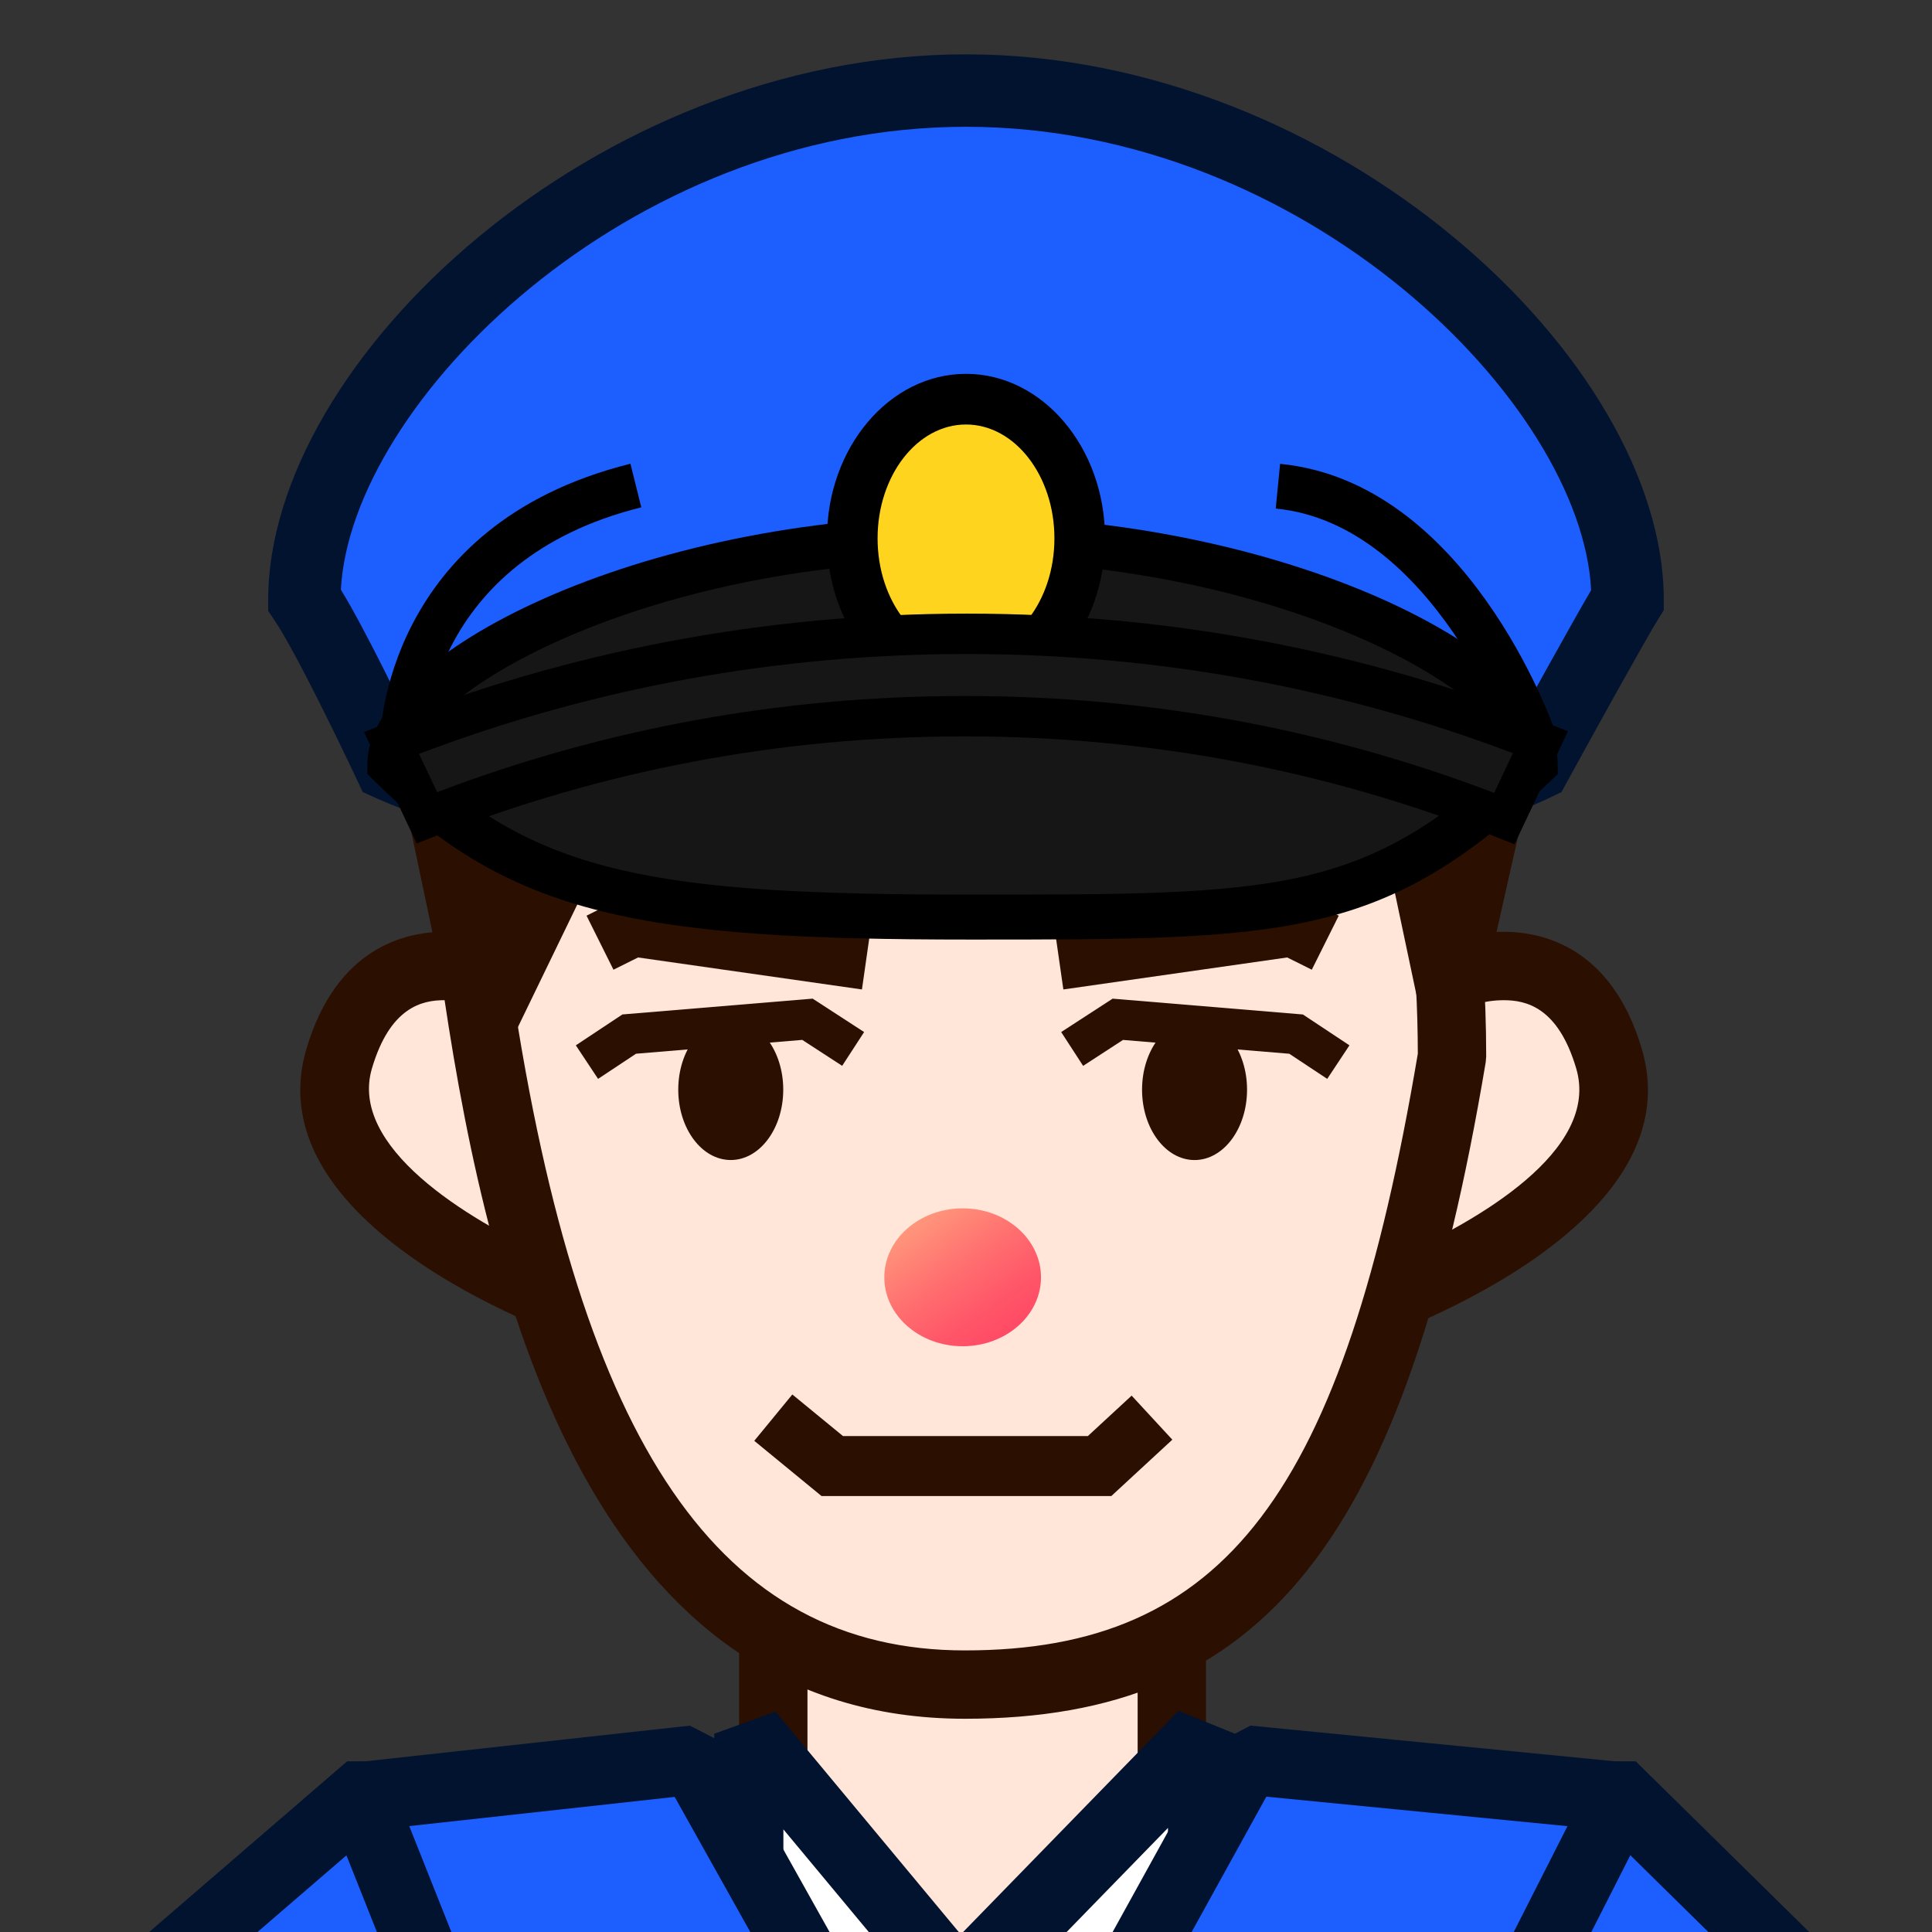 <?xml version="1.0" encoding="UTF-8"?>
<!-- Generated by phantom_svg. -->
<svg width="64px" height="64px" viewBox="0 0 64 64" preserveAspectRatio="none" xmlns="http://www.w3.org/2000/svg" xmlns:xlink="http://www.w3.org/1999/xlink" version="1.1">
  <rect x="0" y="0" width="64" height="64" fill="#333333" stroke="none"/>
  <g id="レイヤー_1">
  </g>
  <g id="_x32_._x3000_Human_x2F_Living_Things">
    <g id='_x31_F46E_cop_x28_wh_x29_'>
      <path style='fill:#FFE6D9;' d='M47.135,32.74c0,0,4.666-2.742,6.166,2.331
			c1.5,5.073-8.555,8.406-8.555,8.406L47.135,32.74z'/>
      <path style='fill:#FFE6D9;' d='M17.402,32.74c0,0-4.667-2.742-6.167,2.331
			c-1.5,5.073,8.555,8.406,8.555,8.406L17.402,32.74z'/>
      <path style='fill:#2B0F01;' d='M43.208,45.179l2.929-13.166l0.425-0.25
			c0.156-0.092,1.573-0.896,3.253-0.896c1.278,0,3.573,0.504,4.572,3.881
			c1.79,6.055-8.831,9.652-9.284,9.802L43.208,45.179z M48.121,33.518
			l-1.803,8.104c2.57-1.158,6.707-3.491,5.896-6.229
			c-0.599-2.025-1.656-2.26-2.4-2.26C49.156,33.132,48.521,33.348,48.121,33.518z'/>
      <path style='fill:#2B0F01;' d='M21.329,45.179l-1.895-0.628
			c-0.453-0.149-11.074-3.747-9.284-9.802c0.999-3.377,3.293-3.881,4.572-3.881
			c1.68,0,3.098,0.804,3.254,0.896l0.424,0.25L21.329,45.179z M14.722,33.132
			c-0.744,0-1.802,0.234-2.401,2.26c-0.766,2.59,3.089,4.973,5.9,6.245
			l-1.806-8.12C16.018,33.348,15.381,33.132,14.722,33.132z'/>
      <g>
        <polygon style='fill:#1D5EFF;' points='11.936,59.517 53.706,59.517 65.343,70.967 
				-1.343,70.967 			'/>
        <path style='fill:#021330;' d='M68.204,72.139h-72.7l15.996-13.794h42.685L68.204,72.139z
				 M1.81,69.795h60.671l-9.255-9.106H12.372L1.81,69.795z'/>
      </g>
      <rect x='25.616' y='49.082' style='fill:#FFE6D9;' width='13.202' height='18.442'/>
      <path style='fill:#2B0F01;' d='M39.95,68.656H24.484V47.95h15.466V68.656z M26.748,66.393
			h10.938V50.214H26.748V66.393z'/>
      <g>
        <polygon style='fill:#FFFFFF;' points='24.807,57.433 31.441,65.409 31.441,68.885 
				24.802,68.885 			'/>
        <path style='fill:#021330;' d='M31.441,70.03h-6.64l-1.146-1.146l0.005-11.452L25.688,56.7
				l6.635,7.977l0.265,0.732v3.476L31.441,70.03z M25.948,67.739h4.347v-1.916
				l-4.344-5.223L25.948,67.739z'/>
      </g>
      <g>
        <polygon style='fill:#FFFFFF;' points='39.92,57.529 32.218,65.438 32.218,68.885 
				39.925,68.885 			'/>
        <path style='fill:#021330;' d='M39.925,70.114h-7.707l-1.229-1.229v-3.446l0.349-0.857
				l7.702-7.909l2.11,0.856l0.005,11.355L39.925,70.114z M33.447,67.655h5.248
				l-0.004-7.103l-5.244,5.386V67.655z'/>
      </g>
      <g>
        <polygon style='fill:#1D5EFF;' points='22.979,58.303 30.173,71.156 16.565,71.156 11.936,59.517 
							'/>
        <path style='fill:#021330;' d='M30.173,72.302H16.565l-1.065-0.722l-4.629-11.64l0.94-1.562
				l11.042-1.214l1.125,0.579l7.194,12.854L30.173,72.302z M17.343,70.011h10.875
				l-5.869-10.486l-8.792,0.967L17.343,70.011z'/>
      </g>
      <g>
        <polygon style='fill:#1D5EFF;' points='41.311,58.303 33.867,71.787 47.475,71.787 
				53.706,59.517 			'/>
        <path style='fill:#021330;' d='M47.475,72.933H33.867l-1.003-1.699l7.444-13.484l1.114-0.587
				l12.396,1.214l0.91,1.659l-6.231,12.271L47.475,72.933z M35.809,70.642h10.963
				l5.153-10.148l-9.976-0.977L35.809,70.642z'/>
      </g>
      <path style='fill:#FFE6D9;' d='M48.1,35c-2.566,15.309-6.851,20.804-16.135,20.804
			c-9.285,0-13.943-8.291-16.134-22.942c0-14.212,6.772-17.439,16.058-17.439
			C41.173,15.422,48.1,20.351,48.1,35z'/>
      <path style='fill:#2B0F01;' d='M31.965,56.936c-12.261,0-15.719-13.644-17.253-23.907
			l-0.012-0.167c0-16.46,9.186-18.571,17.189-18.571
			c7.912,0,17.343,3.593,17.343,20.709l-0.016,0.188
			C46.559,51.041,41.883,56.936,31.965,56.936z M16.963,32.777
			c2.277,15.142,6.905,21.895,15.001,21.895c8.611,0,12.544-5.176,15.003-19.766
			c-0.025-12.349-4.958-18.352-15.079-18.352
			C24.152,16.554,16.991,18.522,16.963,32.777z'/>
      <linearGradient id='SVGID_1_' gradientUnits='userSpaceOnUse' x1='30.097' y1='39.782' x2='34.29' y2='45.702'>
        <stop offset='0' style='stop-color:#FFA67F'/>
        <stop offset='0.097' style='stop-color:#FF967B'/>
        <stop offset='0.366' style='stop-color:#FF7170'/>
        <stop offset='0.614' style='stop-color:#FF5568'/>
        <stop offset='0.834' style='stop-color:#FF4564'/>
        <stop offset='1' style='stop-color:#FF3F62'/>
      </linearGradient>
      <ellipse style='fill:url(#SVGID_1_);' cx='31.889' cy='42.312' rx='2.595' ry='2.284'/>
      <polygon style='fill:#2B0F01;' points='36.813,49.559 27.215,49.559 24.986,47.729 26.247,46.194 
			27.926,47.572 36.036,47.572 37.487,46.232 38.835,47.691 		'/>
      <g>
        <polygon style='fill:#2B0F01;' points='13.346,23.812 15.831,35.613 21.055,24.833 			'/>
        <path style='fill:#2B0F01;' d='M15.643,37.147l-2.932-13.924l9.095,1.205L15.643,37.147z
				 M13.981,24.4l2.038,9.679l4.284-8.841L13.981,24.4z'/>
      </g>
      <g>
        <polygon style='fill:#2B0F01;' points='45.5,23.812 47.993,35.613 50.653,23.812 			'/>
        <path style='fill:#2B0F01;' d='M47.978,37.957l-3.094-14.646h6.395L47.978,37.957z
				 M46.116,24.312l1.893,8.958l2.02-8.958H46.116z'/>
      </g>
      <g>
        <polygon style='fill:#2B0F01;' points='28.553,32.777 21.137,31.717 20.322,32.123 
				19.43,30.333 20.803,29.648 28.836,30.798 			'/>
        <polygon style='fill:#2B0F01;' points='35.225,32.777 34.941,30.798 42.975,29.648 
				44.348,30.333 43.455,32.123 42.641,31.717 			'/>
      </g>
      <g>
        <g>
          <ellipse style='fill:#2B0F01;' cx='24.207' cy='36.096' rx='1.739' ry='2.331'/>
          <polygon style='fill:#2B0F01;' points='19.812,35.739 19.075,34.628 20.618,33.605 
					26.92,33.081 28.625,34.188 27.898,35.307 26.576,34.448 21.069,34.906 				'/>
        </g>
        <g>
          <ellipse style='fill:#2B0F01;' cx='39.571' cy='36.097' rx='1.739' ry='2.331'/>
          <polygon style='fill:#2B0F01;' points='43.966,35.739 42.709,34.907 37.201,34.449 
					35.88,35.308 35.153,34.188 36.857,33.082 43.16,33.606 44.702,34.628 				'/>
        </g>
      </g>
      <g>
        <g>
          <path style='fill:#1D5EFF;' d='M53.916,19.87c-0.564,0.907-3.059,5.457-3.059,5.457
					S42.928,29.167,32,29.167c-10.59,0-19.087-3.84-19.087-3.84
					s-1.939-4.143-2.829-5.457C10.084,12.998,19.896,3,32,3
					S53.916,12.998,53.916,19.87z'/>
          <path style='fill:#021330;' d='M32,30.367c-10.726,0-19.225-3.786-19.582-3.947l-0.404-0.183
					l-0.188-0.402c-0.528-1.128-2.05-4.28-2.736-5.293L8.884,20.238v-0.368
					C8.884,11.905,19.768,1.8,32,1.8c12.232,0,23.115,10.104,23.115,18.069v0.343
					l-0.181,0.291c-0.433,0.695-2.168,3.836-3.025,5.4l-0.184,0.336L51.38,26.406
					C51.047,26.568,43.075,30.367,32,30.367z M13.802,24.4
					C15.574,25.127,23.071,27.967,32,27.967c9.266,0,16.397-2.869,17.998-3.569
					c0.54-0.983,2.053-3.728,2.71-4.848C52.399,13.362,43.241,4.2,32,4.2
					c-11.23,0-20.382,9.145-20.708,15.333C12.088,20.834,13.323,23.392,13.802,24.4
					z'/>
        </g>
        <g>
          <path style='fill:#161616;' d='M50.857,25.327c-5.319,5.053-8.242,5.053-18.72,5.053
					c-10.478,0-14.796-0.663-19.225-5.053c0-3.052,8.495-7.493,18.972-7.493
					S50.857,22.274,50.857,25.327z'/>
          <path d='M32.137,31.124c-10.83,0-15.203-0.762-19.749-5.269l-0.22-0.218v-0.31
					c0-3.708,9.098-8.237,19.716-8.237s19.717,4.529,19.717,8.237v0.319
					l-0.231,0.22C45.835,31.124,42.659,31.124,32.137,31.124z M13.691,25.047
					c4.114,3.948,8.119,4.588,18.446,4.588c10.146,0,13.003,0,17.94-4.596
					c-0.584-2.371-8.082-6.462-18.192-6.462
					C21.765,18.578,14.261,22.677,13.691,25.047z'/>
        </g>
        <path d='M14.082,24.48L12.594,24.477c0-0.07,0.112-7.082,8.29-9.115
				l0.359,1.444C14.178,18.562,14.082,24.421,14.082,24.48z'/>
        <path d='M50.114,24.721c-0.026-0.074-2.635-7.367-7.854-7.875l0.145-1.48
				c6.17,0.601,8.996,8.529,9.114,8.866L50.114,24.721z'/>
        <g>
          <ellipse style='fill:#FFD41F;' cx='32' cy='17.834' rx='3.768' ry='4.61'/>
          <path d='M31.999,23.283c-2.54,0-4.605-2.444-4.605-5.449s2.066-5.45,4.605-5.45
					c2.541,0,4.607,2.445,4.607,5.45S34.54,23.283,31.999,23.283z M31.999,14.062
					c-1.614,0-2.928,1.692-2.928,3.772s1.313,3.771,2.928,3.771
					c1.615,0,2.93-1.692,2.93-3.771S33.614,14.062,31.999,14.062z'/>
        </g>
        <g>
          <path style='fill:#161616;' d='M49.833,27.114c-11.381-4.511-24.299-4.521-35.69-0.025
					c-0.392-0.826-0.783-1.652-1.174-2.479c12.138-4.81,25.913-4.819,38.062-0.025
					C50.632,25.428,50.231,26.271,49.833,27.114z'/>
          <path d='M50.17,27.967l-0.583-0.231c-5.597-2.218-11.528-3.343-17.63-3.343
					c-6.078,0-11.989,1.117-17.569,3.318l-0.582,0.23l-1.747-3.69l0.663-0.263
					c6.13-2.429,12.626-3.661,19.308-3.661c6.657,0,13.133,1.224,19.246,3.636
					l0.665,0.262L50.17,27.967z M31.957,23.055c6.06,0,11.957,1.08,17.538,3.21
					l0.623-1.315c-5.76-2.18-11.842-3.285-18.088-3.285
					c-6.271,0-12.373,1.113-18.149,3.309l0.6,1.267
					C20.045,24.126,25.921,23.055,31.957,23.055z'/>
        </g>
      </g>
    </g>
  </g>
</svg>